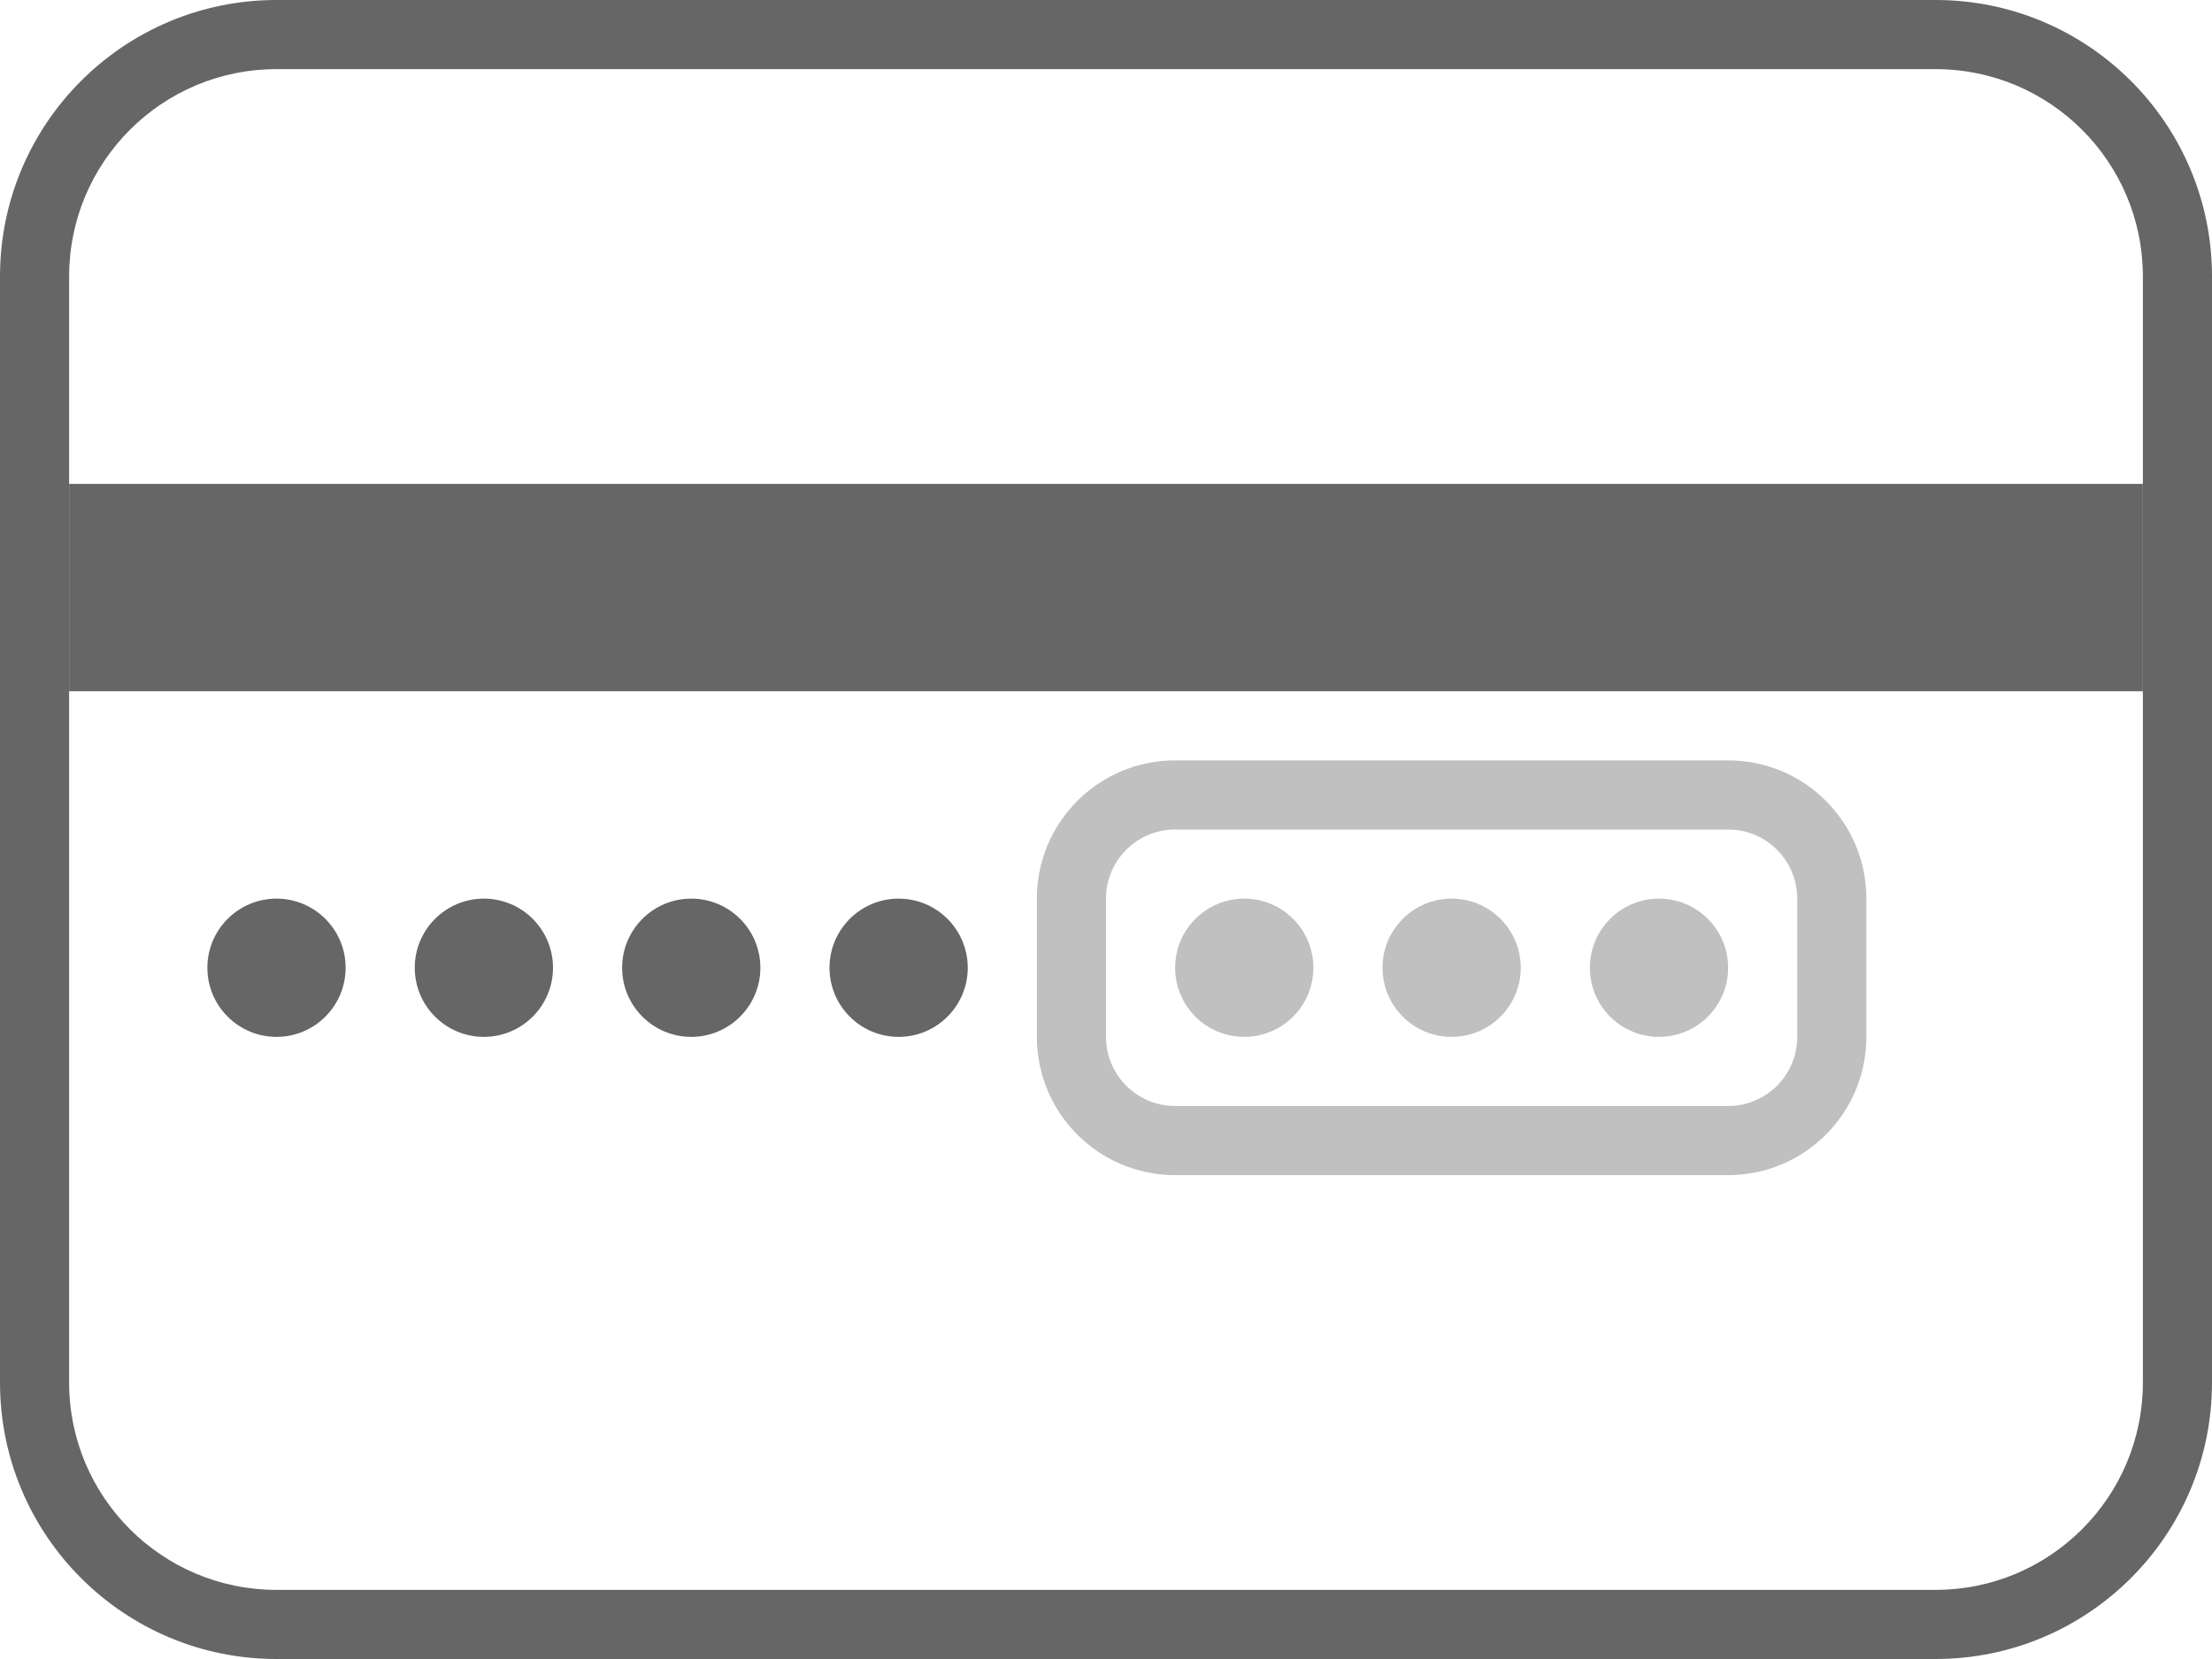 <svg width="32" height="24" viewBox="0 0 32 24" fill="none" xmlns="http://www.w3.org/2000/svg">
<path fill-rule="evenodd" clip-rule="evenodd" d="M28 1H4C2.343 1 1 2.343 1 4V20C1 21.657 2.343 23 4 23H28C29.657 23 31 21.657 31 20V4C31 2.343 29.657 1 28 1ZM4 0C1.791 0 0 1.791 0 4V20C0 22.209 1.791 24 4 24H28C30.209 24 32 22.209 32 20V4C32 1.791 30.209 0 28 0H4Z" fill="#666666"/>
<path d="M1 7H31V10H1V7Z" fill="#666666"/>
<path d="M3 14C3 13.448 3.448 13 4 13C4.552 13 5 13.448 5 14C5 14.552 4.552 15 4 15C3.448 15 3 14.552 3 14Z" fill="#666666"/>
<path d="M6 14C6 13.448 6.448 13 7 13C7.552 13 8 13.448 8 14C8 14.552 7.552 15 7 15C6.448 15 6 14.552 6 14Z" fill="#666666"/>
<path d="M9 14C9 13.448 9.448 13 10 13C10.552 13 11 13.448 11 14C11 14.552 10.552 15 10 15C9.448 15 9 14.552 9 14Z" fill="#666666"/>
<path d="M12 14C12 13.448 12.448 13 13 13C13.552 13 14 13.448 14 14C14 14.552 13.552 15 13 15C12.448 15 12 14.552 12 14Z" fill="#666666"/>
<path d="M17 14C17 13.448 17.448 13 18 13C18.552 13 19 13.448 19 14C19 14.552 18.552 15 18 15C17.448 15 17 14.552 17 14Z" fill="#C0C0C0"/>
<path d="M20 14C20 13.448 20.448 13 21 13C21.552 13 22 13.448 22 14C22 14.552 21.552 15 21 15C20.448 15 20 14.552 20 14Z" fill="#C0C0C0"/>
<path d="M23 14C23 13.448 23.448 13 24 13C24.552 13 25 13.448 25 14C25 14.552 24.552 15 24 15C23.448 15 23 14.552 23 14Z" fill="#C0C0C0"/>
<path fill-rule="evenodd" clip-rule="evenodd" d="M25 12H17C16.448 12 16 12.448 16 13V15C16 15.552 16.448 16 17 16H25C25.552 16 26 15.552 26 15V13C26 12.448 25.552 12 25 12ZM17 11C15.895 11 15 11.895 15 13V15C15 16.105 15.895 17 17 17H25C26.105 17 27 16.105 27 15V13C27 11.895 26.105 11 25 11H17Z" fill="#C0C0C0"/>
</svg>
